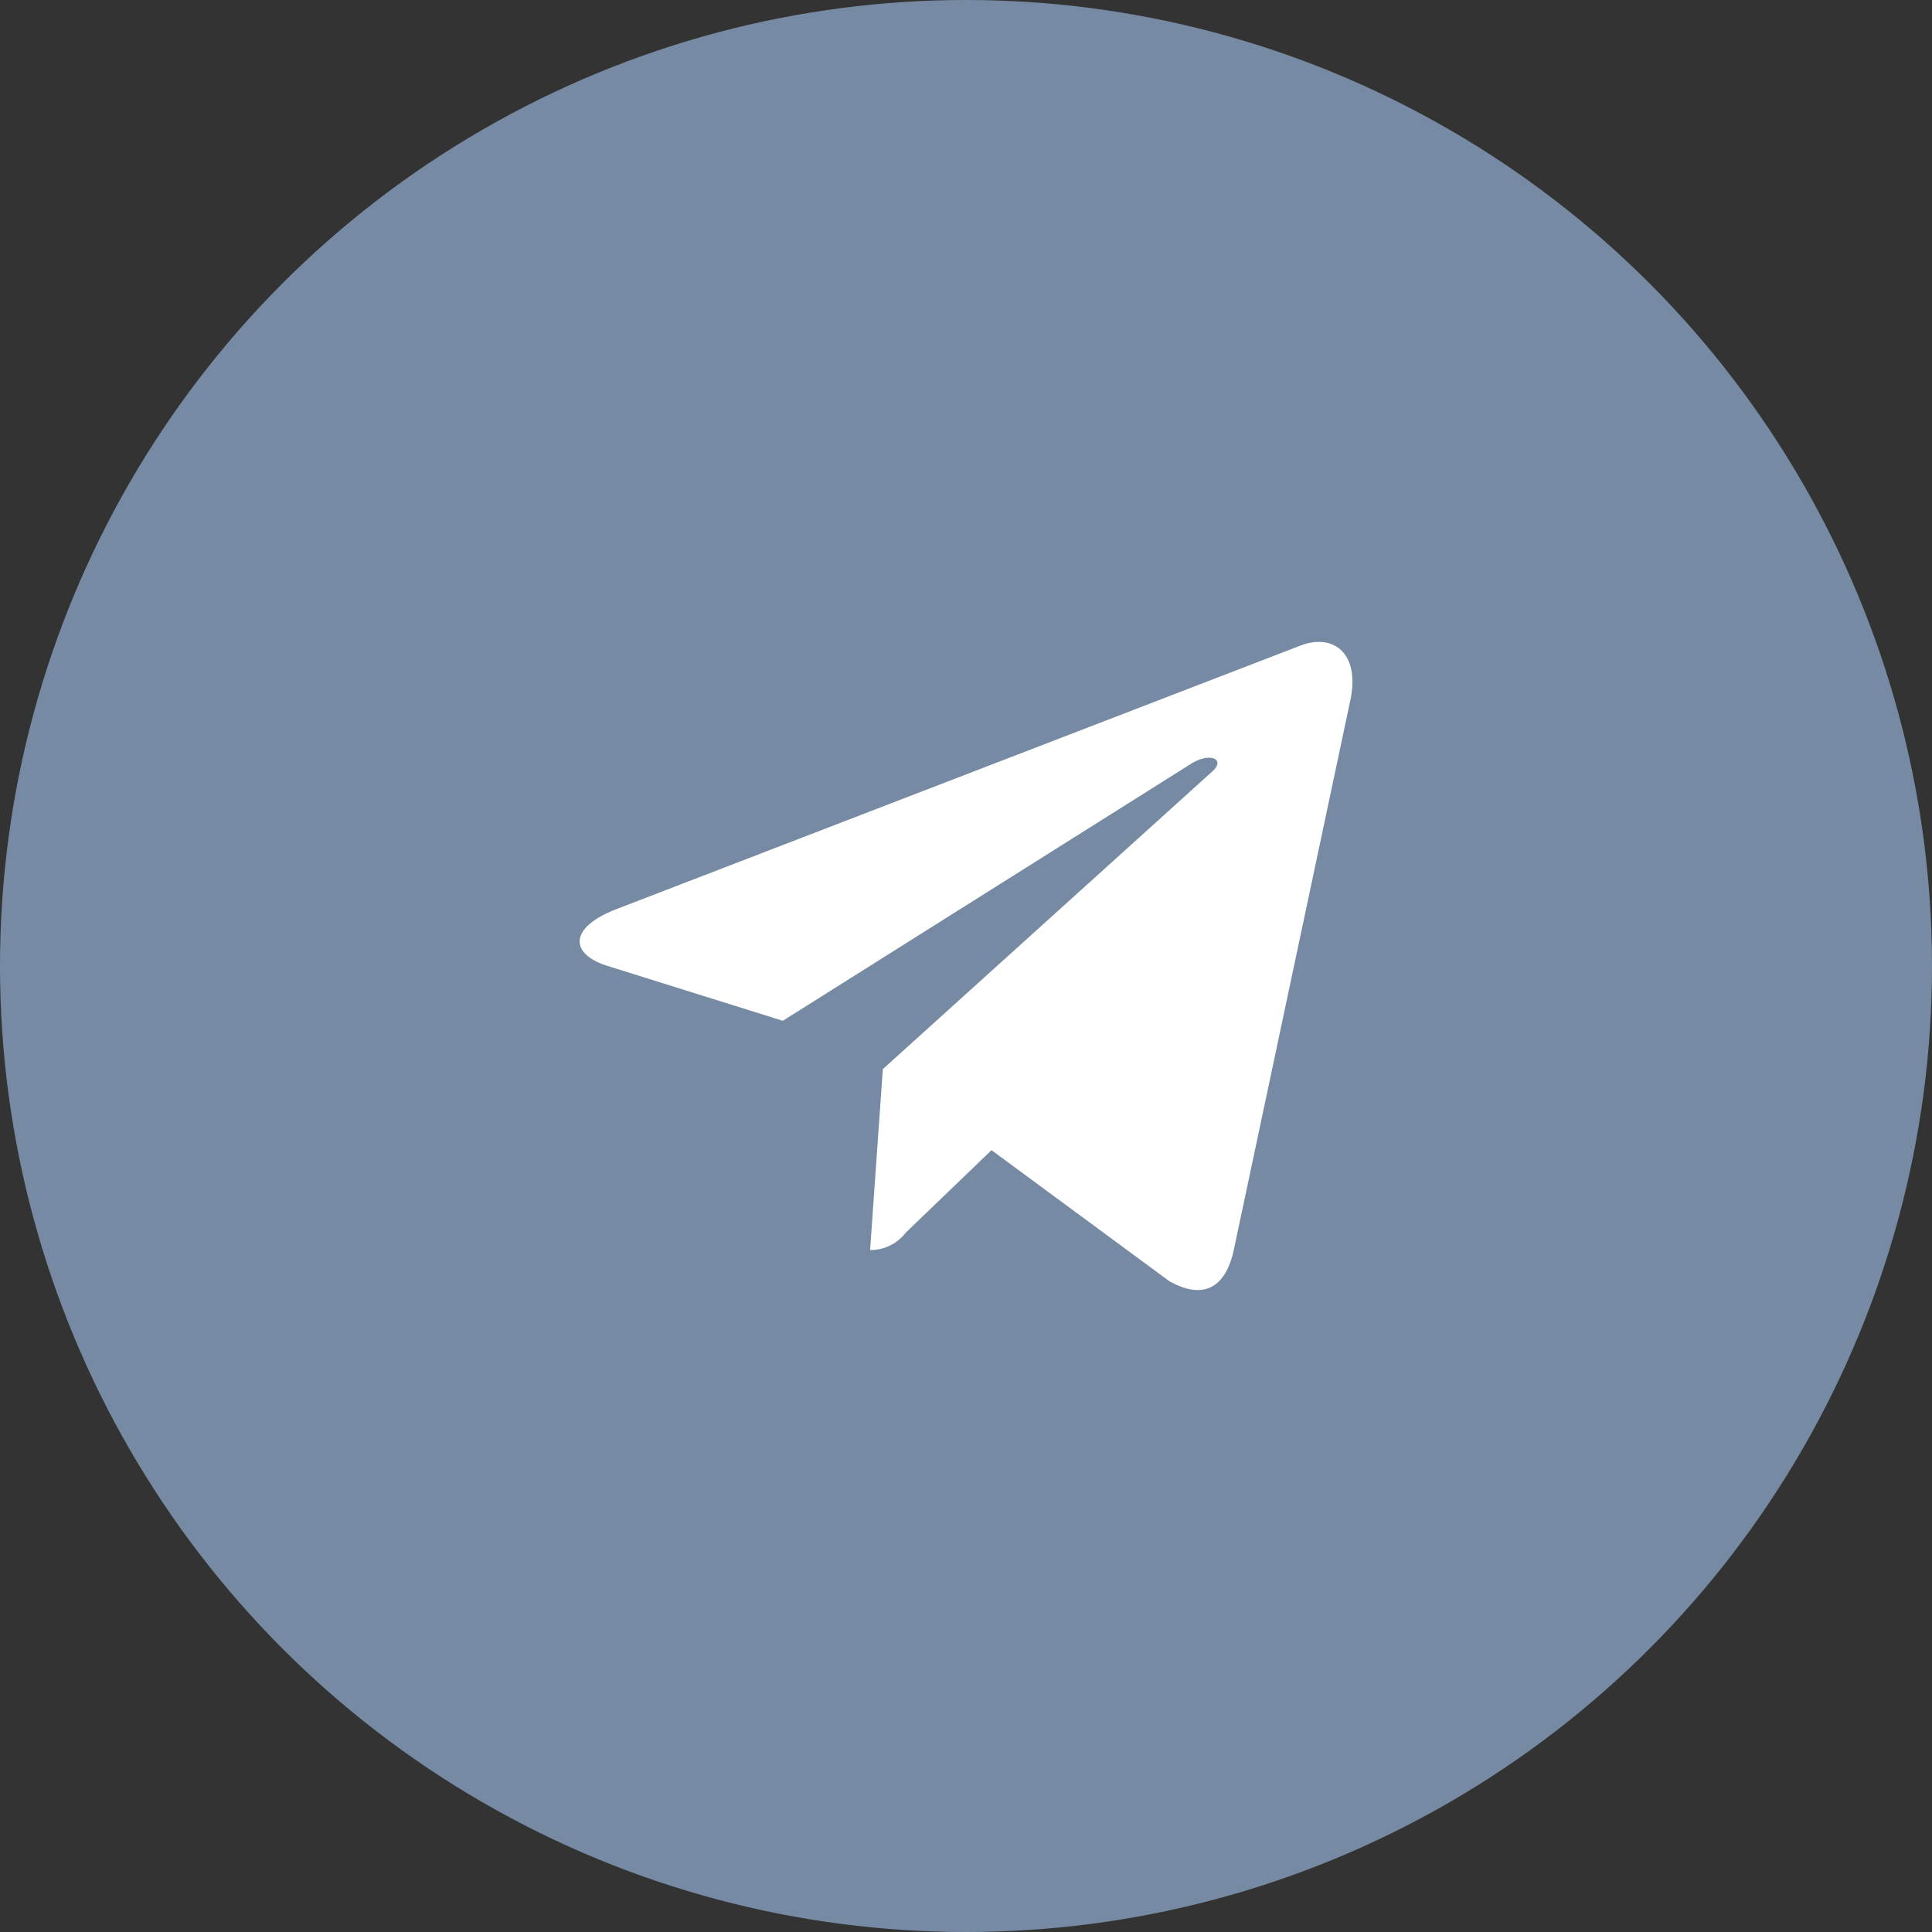 <svg xmlns="http://www.w3.org/2000/svg" width="50" height="50" viewBox="0 0 50 50">
  <rect x="0" y="0" width="50" height="50" fill="#333333" stroke="none"/>
  <g id="telegram" transform="translate(-405 -5707)">
    <circle id="Ellipse_22" data-name="Ellipse 22" cx="25" cy="25" r="25" transform="translate(405 5707)" fill="#768ba3"/>
    <path id="telegram-2" data-name="telegram" d="M19.944,6.055,16.926,20.289c-.228,1-.822,1.255-1.665.781l-4.6-3.389L8.443,19.815a1.155,1.155,0,0,1-.924.451l.33-4.683,8.523-7.7c.371-.33-.08-.513-.576-.183L5.26,14.333.724,12.913c-.987-.308-1-.987.205-1.46L18.672,4.617c.822-.308,1.54.183,1.272,1.438Z" transform="translate(419.999 5719.085)" fill="#fff"/>
  </g>
</svg>
